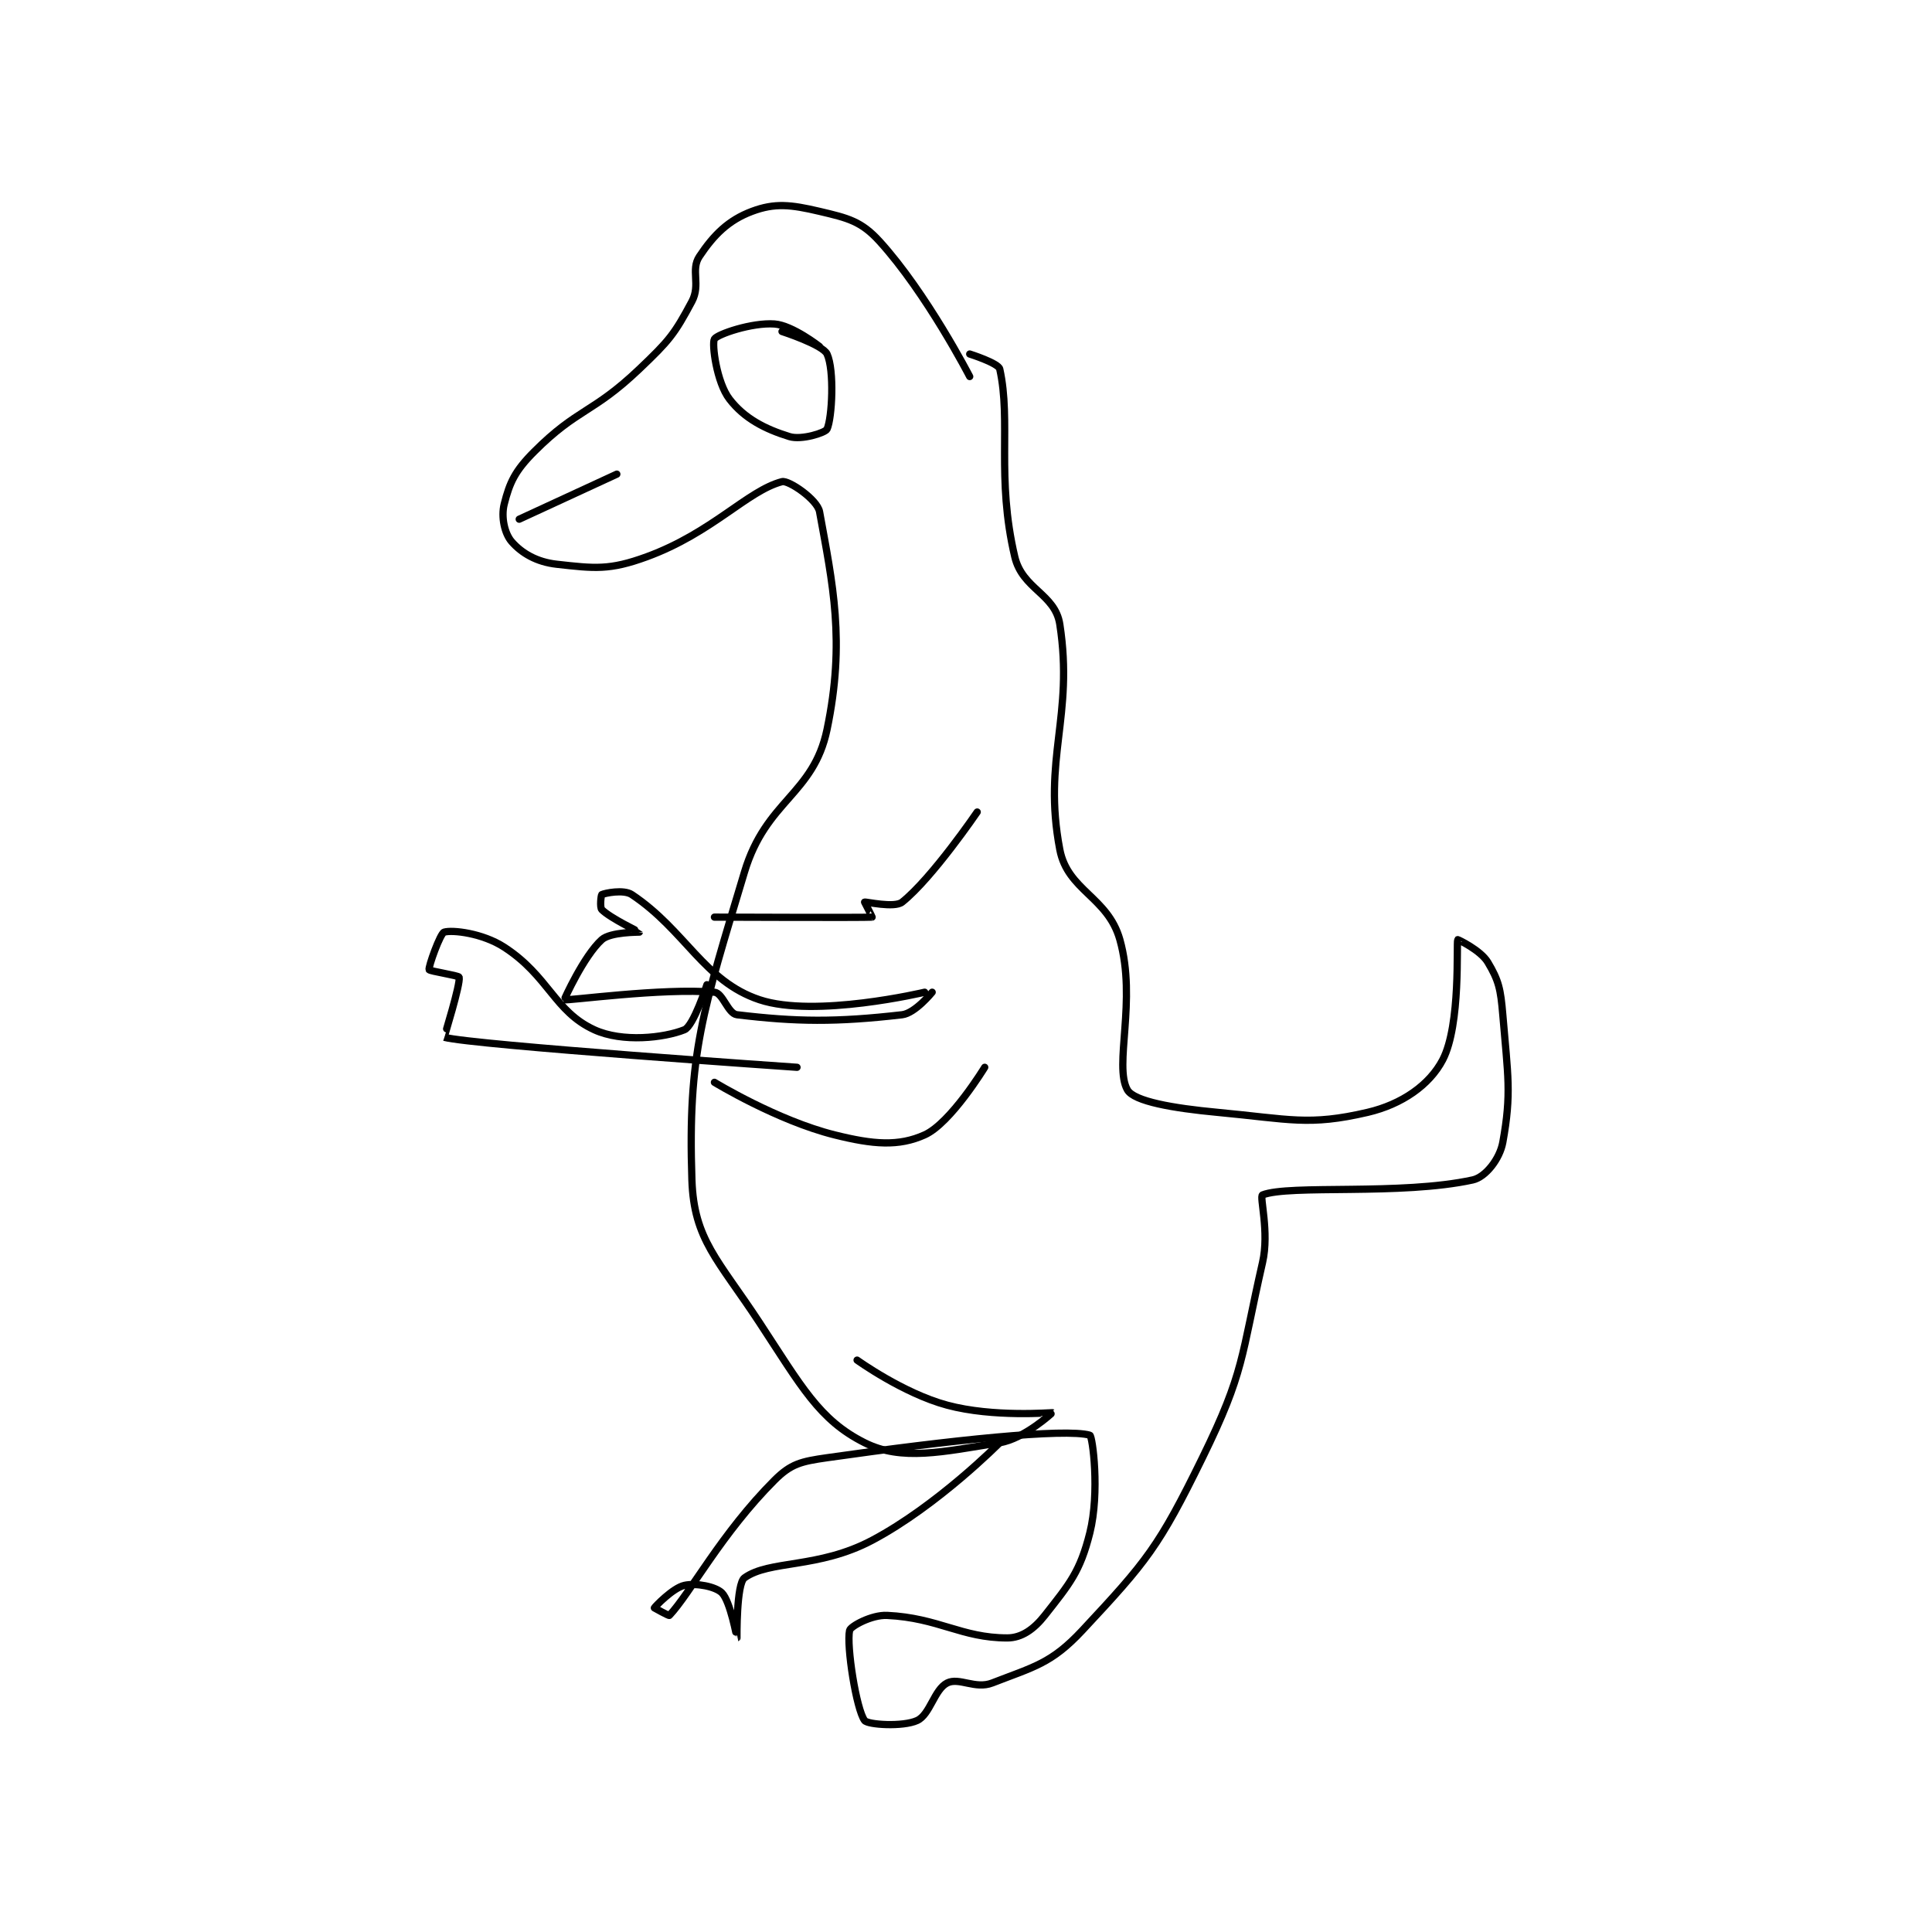 <?xml version="1.0" encoding="utf-8"?>
<!DOCTYPE svg PUBLIC "-//W3C//DTD SVG 1.1//EN" "http://www.w3.org/Graphics/SVG/1.1/DTD/svg11.dtd">
<svg viewBox="0 0 800 800" preserveAspectRatio="xMinYMin meet" xmlns="http://www.w3.org/2000/svg" version="1.1">
<g fill="none" stroke="black" stroke-linecap="round" stroke-linejoin="round" stroke-width="0.965">
<g transform="translate(177.688,87.52) scale(3.109) translate(-255,-63.133)">
<path id="0" d="M327 85.133 C327 85.133 321.278 74.039 315 67.133 C312.552 64.441 310.801 64.028 307 63.133 C303.174 62.233 301.053 61.989 298 63.133 C294.863 64.31 292.921 66.252 291 69.133 C289.799 70.934 291.198 72.887 290 75.133 C287.665 79.511 286.963 80.359 283 84.133 C276.771 90.066 274.799 89.334 269 95.133 C266.448 97.685 265.724 99.237 265 102.133 C264.57 103.853 265.052 106.05 266 107.133 C267.331 108.655 269.311 109.835 272 110.133 C277.047 110.694 279.021 110.959 284 109.133 C292.723 105.935 297.412 100.33 302 99.133 C302.881 98.903 306.705 101.514 307 103.133 C308.75 112.761 310.453 120.358 308 132.133 C306.186 140.841 299.88 141.534 297 151.133 C291.434 169.686 289.439 175.295 290 192.133 C290.266 200.105 293.498 202.76 299 211.133 C304.565 219.602 306.949 224.108 313 227.133 C317.951 229.609 323.343 228.358 331 227.133 C334.25 226.613 338.01 223.14 338 223.133 C337.965 223.108 330.156 223.791 324 222.133 C318.126 220.552 312 216.133 312 216.133 "/>
<path id="1" d="M293 157.133 C293 157.133 313.206 157.213 314 157.133 C314.03 157.13 313 155.133 313 155.133 C313.153 155.057 316.975 155.953 318 155.133 C322.019 151.918 328 143.133 328 143.133 "/>
<path id="2" d="M321 167.133 C321 167.133 306.399 170.6 299 168.133 C291.601 165.667 289.155 158.903 282 154.133 C280.913 153.409 278.4 153.933 278 154.133 C277.9 154.183 277.713 155.847 278 156.133 C279.147 157.28 283 159.108 283 159.133 C283 159.142 279.158 159.091 278 160.133 C275.605 162.289 272.976 168.122 273 168.133 C273.368 168.305 286.103 166.534 293 167.133 C294.13 167.232 294.793 169.988 296 170.133 C303.9 171.081 309.207 171.148 318 170.133 C319.737 169.933 322 167.133 322 167.133 "/>
<path id="3" d="M292 166.133 C292 166.133 290.219 171.646 289 172.133 C286.292 173.217 280.741 173.848 277 172.133 C271.688 169.698 270.942 164.995 265 161.133 C262.115 159.258 258.093 158.805 257 159.133 C256.483 159.288 254.878 163.769 255 164.133 C255.065 164.33 258.95 164.908 259 165.133 C259.2 166.033 256.989 173.13 257 173.133 C260.964 174.19 304 177.133 304 177.133 "/>
<path id="4" d="M327 82.133 C327 82.133 330.824 83.341 331 84.133 C332.55 91.109 330.508 98.543 333 109.133 C334.019 113.463 338.374 114.066 339 118.133 C340.892 130.429 336.687 135.988 339 148.133 C340.043 153.609 345.396 154.43 347 160.133 C349.283 168.25 346.166 176.888 348 180.133 C348.873 181.677 354.093 182.58 360 183.133 C369.619 184.035 372.153 184.964 380 183.133 C384.564 182.068 388.252 179.484 390 176.133 C392.439 171.459 391.796 160.576 392 160.133 C392.014 160.103 395.039 161.531 396 163.133 C397.46 165.566 397.715 166.71 398 170.133 C398.677 178.253 399.186 180.61 398 187.133 C397.6 189.331 395.712 191.759 394 192.133 C384.44 194.225 369.577 192.728 366 194.133 C365.561 194.306 366.935 199.044 366 203.133 C363.11 215.779 363.632 217.634 358 229.133 C352.195 240.985 350.601 242.918 342 252.133 C337.874 256.555 335.553 256.974 330 259.133 C327.737 260.013 325.584 258.341 324 259.133 C322.284 259.991 321.715 263.354 320 264.133 C318.086 265.003 313.427 264.703 313 264.133 C311.902 262.669 310.563 254.171 311 252.133 C311.116 251.593 313.92 250.034 316 250.133 C322.847 250.459 325.889 253.133 332 253.133 C333.91 253.133 335.541 251.99 337 250.133 C340.31 245.921 341.704 244.319 343 239.133 C344.348 233.74 343.359 226.236 343 226.133 C339.699 225.19 324.493 226.777 308 229.133 C304.542 229.627 303.198 229.935 301 232.133 C293.967 239.166 289.783 247.177 287 250.133 C286.921 250.217 285 249.133 285 249.133 C285.076 248.981 287.456 246.476 289 246.133 C290.581 245.782 293.161 246.294 294 247.133 C295.119 248.252 295.998 253.134 296 253.133 C296.005 253.13 295.91 245.92 297 245.133 C300.314 242.74 306.829 243.93 314 240.133 C322.717 235.518 331 227.133 331 227.133 "/>
<path id="5" d="M293 179.133 C293 179.133 301.333 184.216 309 186.133 C314.183 187.429 317.545 187.688 321 186.133 C324.47 184.572 329 177.133 329 177.133 "/>
<path id="6" d="M267 104.133 L280 98.133 "/>
<path id="7" d="M302 79.133 C302 79.133 307.425 80.888 308 82.133 C308.996 84.292 308.674 90.651 308 92.133 C307.779 92.618 304.599 93.625 303 93.133 C299.749 92.133 296.993 90.724 295 88.133 C293.296 85.918 292.625 80.758 293 80.133 C293.375 79.508 297.976 77.917 301 78.133 C303.392 78.304 307 81.133 307 81.133 "/>
</g>
</g>
</svg>
